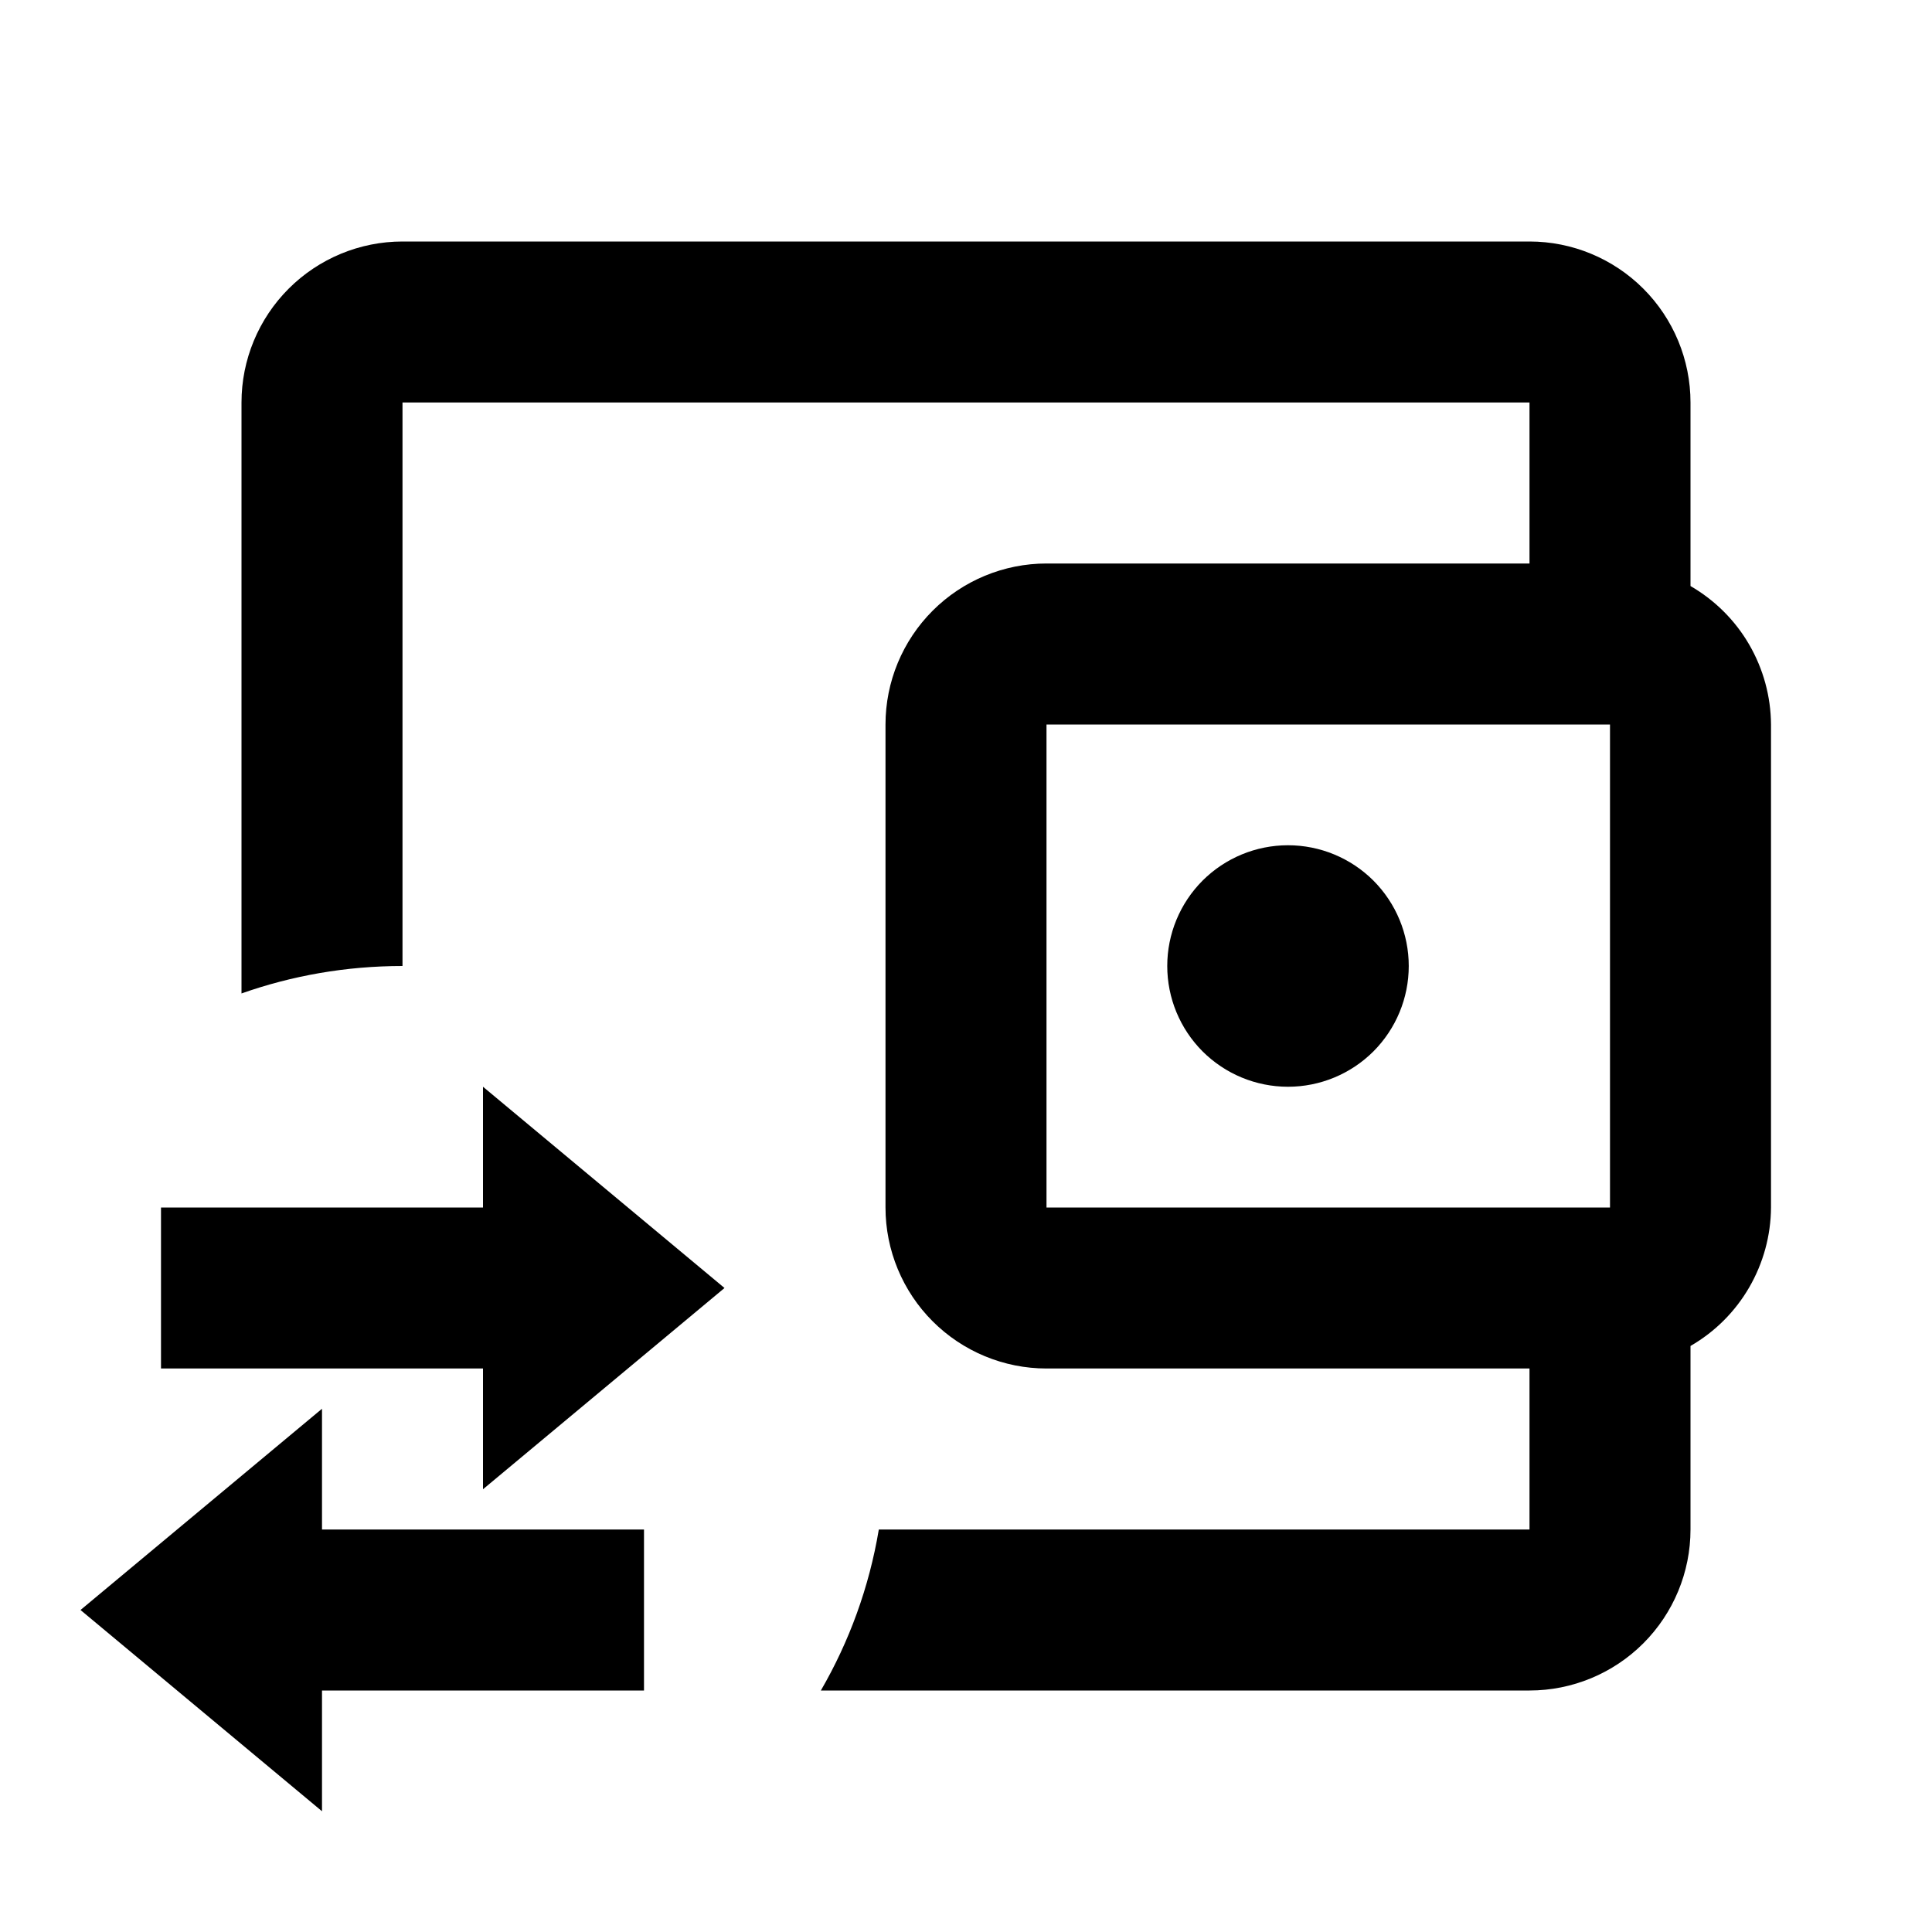 <svg width="24" height="24" viewBox="0 0 24 24" fill="none" xmlns="http://www.w3.org/2000/svg">
  <path fill-rule="evenodd" clip-rule="evenodd"
    d="M3.586 3.586C3.961 3.211 4.47 3 5 3H19C19.53 3 20.039 3.211 20.414 3.586C20.789 3.961 21 4.47 21 5V7.28C21.302 7.455 21.554 7.705 21.729 8.007C21.904 8.309 21.998 8.651 22 9V15C21.998 15.349 21.904 15.691 21.729 15.993C21.554 16.295 21.302 16.546 21 16.72V19C21 19.53 20.789 20.039 20.414 20.414C20.039 20.789 19.53 21 19 21H10.197C10.549 20.393 10.797 19.718 10.917 19H19V17H13C12.47 17 11.961 16.789 11.586 16.414C11.211 16.039 11 15.53 11 15V9C11 8.47 11.211 7.961 11.586 7.586C11.961 7.211 12.47 7 13 7H19V5H5V12C4.299 12 3.626 12.12 3 12.341V5C3 4.47 3.211 3.961 3.586 3.586ZM20 9H13V15H20V9ZM14.939 10.939C15.221 10.658 15.602 10.5 16 10.5C16.398 10.5 16.779 10.658 17.061 10.939C17.342 11.221 17.5 11.602 17.5 12C17.5 12.398 17.342 12.779 17.061 13.061C16.779 13.342 16.398 13.5 16 13.5C15.602 13.5 15.221 13.342 14.939 13.061C14.658 12.779 14.5 12.398 14.5 12C14.5 11.602 14.658 11.221 14.939 10.939Z"
    fill="black" />
  <path d="M6 17V18.5L9 16L6 13.5V15H2V17H6Z" fill="black" />
  <path d="M8 19H4V17.5L1 20L4 22.5V21H8V19Z" fill="black" />
</svg>